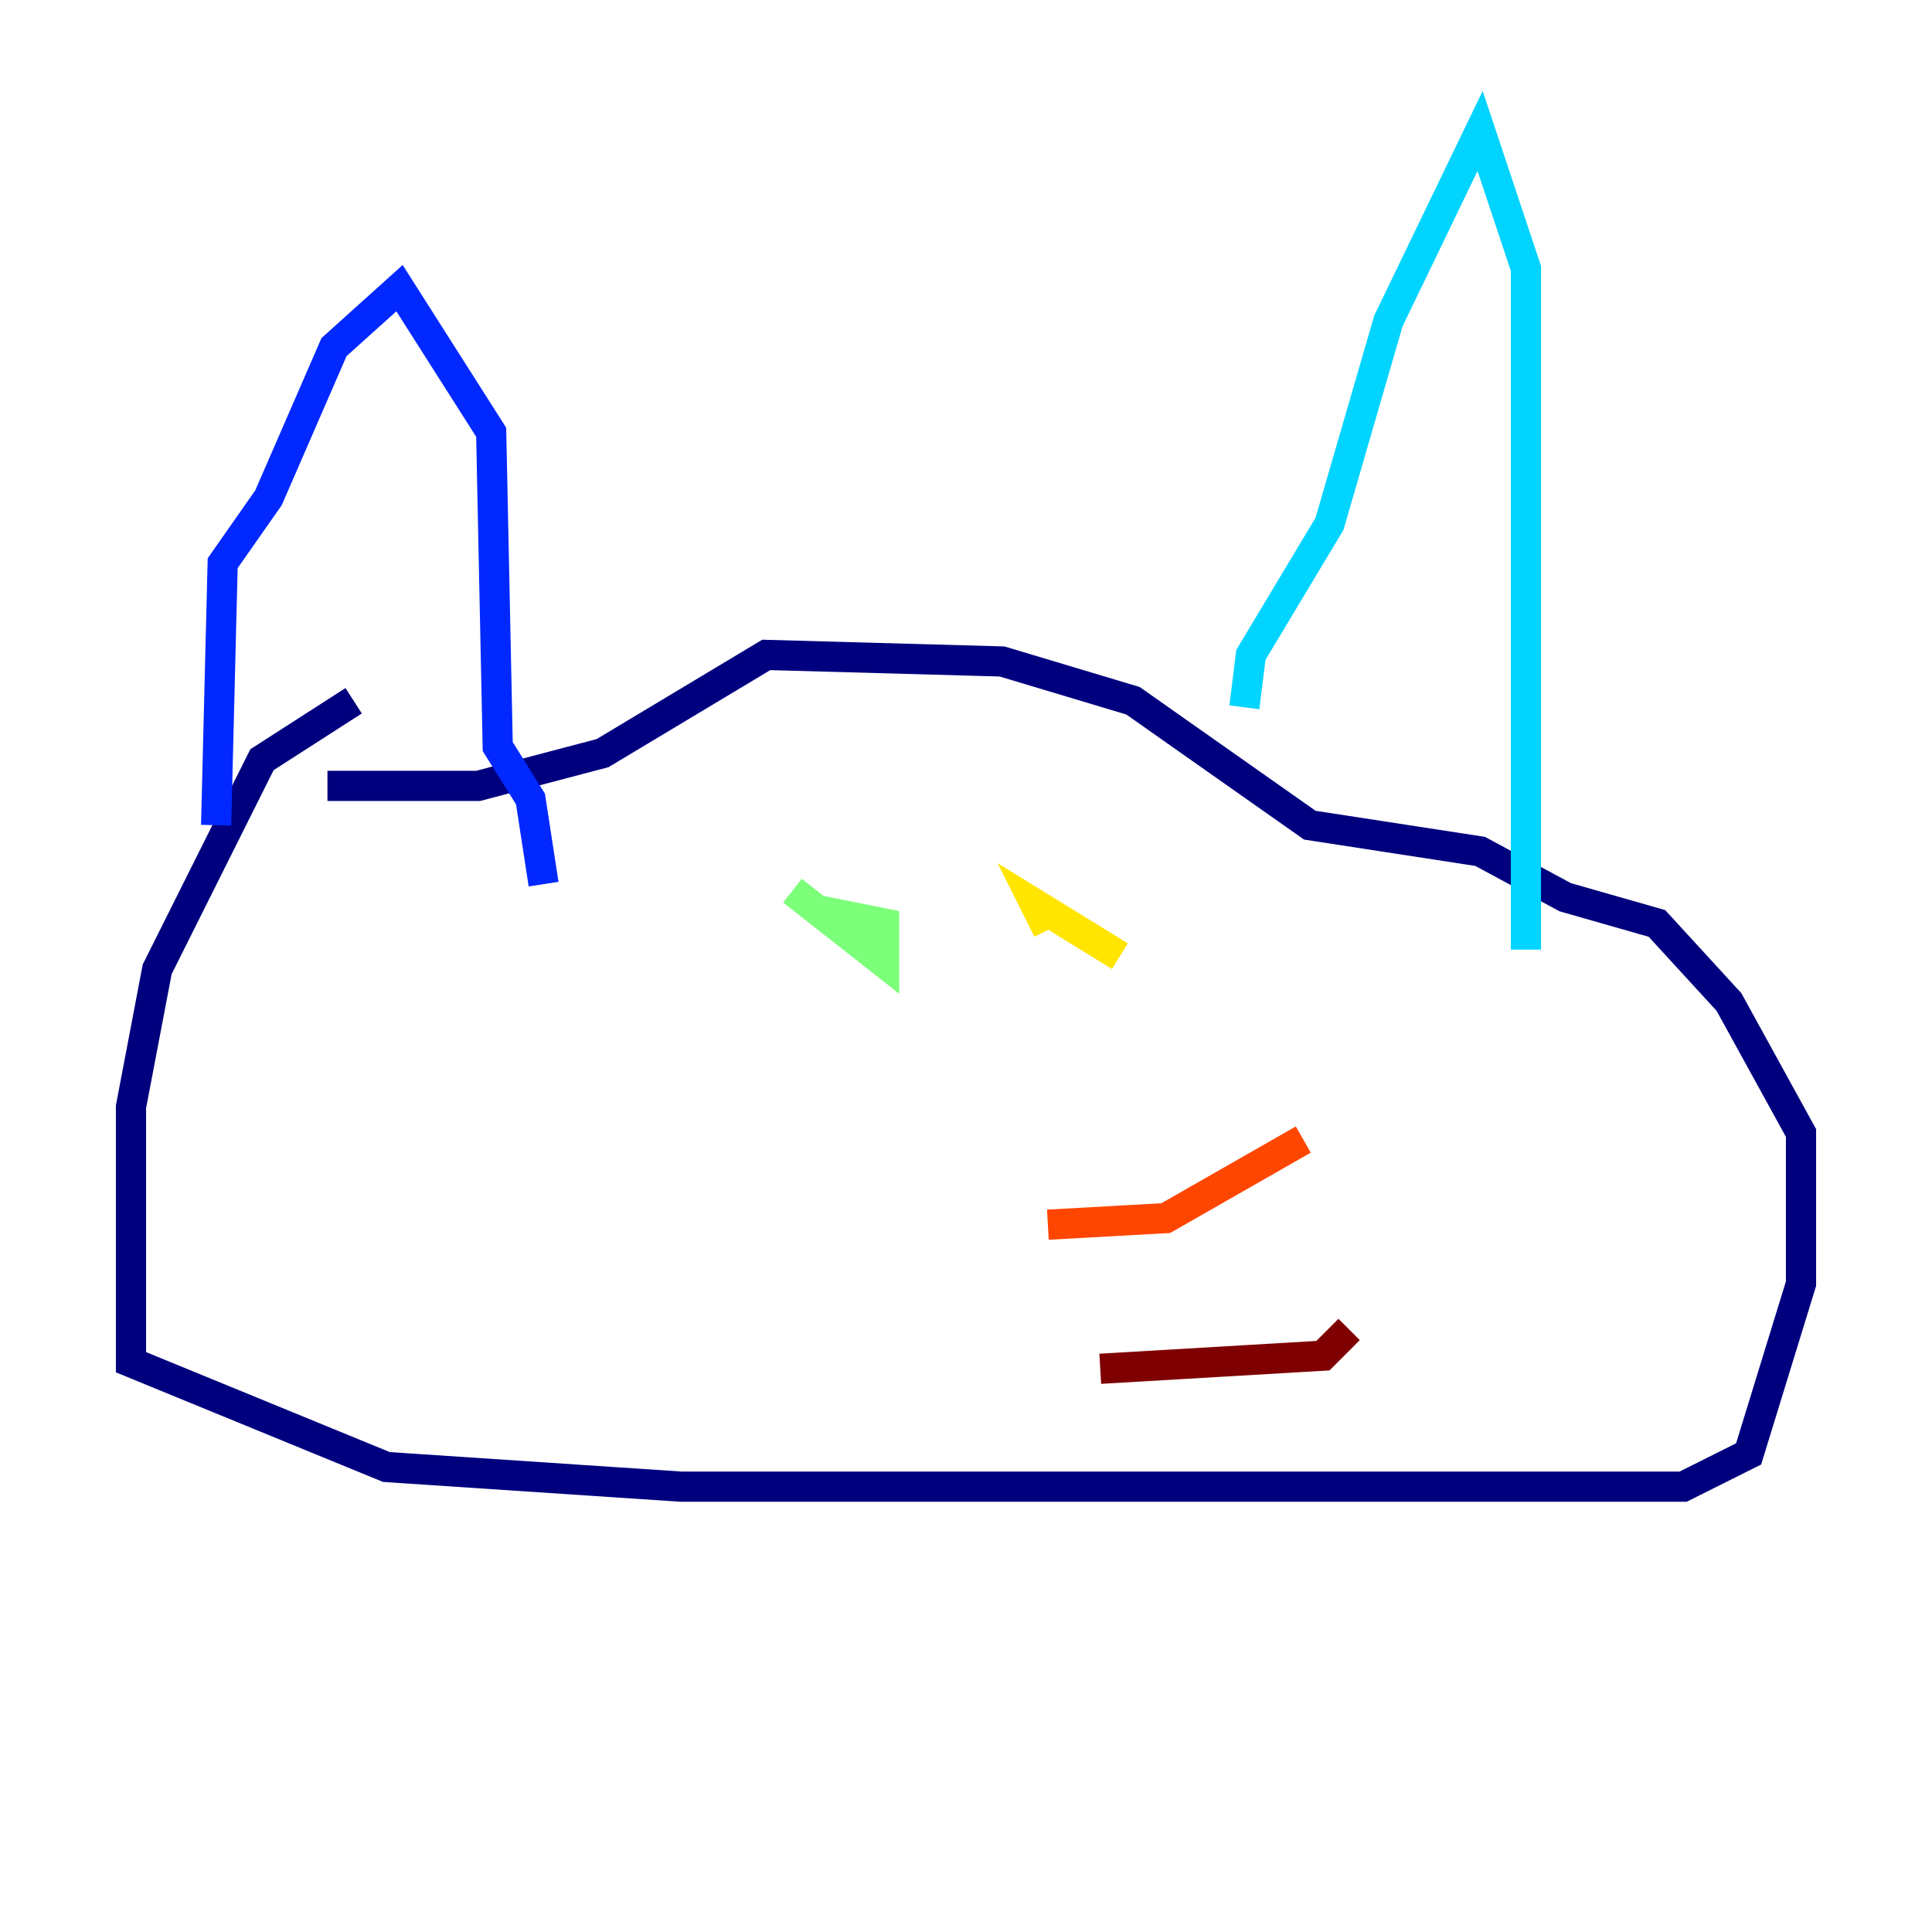 <?xml version="1.0" encoding="utf-8" ?>
<svg baseProfile="tiny" height="128" version="1.2" viewBox="0,0,128,128" width="128" xmlns="http://www.w3.org/2000/svg" xmlns:ev="http://www.w3.org/2001/xml-events" xmlns:xlink="http://www.w3.org/1999/xlink"><defs /><polyline fill="none" points="23.43,46.427 17.356,50.332 10.414,64.217 8.678,73.329 8.678,90.251 25.6,97.193 45.125,98.495 111.512,98.495 115.851,96.325 119.322,85.044 119.322,75.064 114.549,66.386 109.776,61.18 103.702,59.444 98.061,56.407 86.78,54.671 75.064,46.427 66.386,43.824 50.766,43.39 39.919,49.898 31.675,52.068 21.695,52.068" stroke="#00007f" stroke-width="2" /><polyline fill="none" points="14.319,54.671 14.752,37.315 17.79,32.976 22.129,22.997 26.468,19.091 32.542,28.637 32.976,49.464 35.146,52.936 36.014,58.576" stroke="#0028ff" stroke-width="2" /><polyline fill="none" points="82.441,46.861 82.875,43.39 88.081,34.712 91.986,21.261 98.061,8.678 101.098,17.79 101.098,62.915" stroke="#00d4ff" stroke-width="2" /><polyline fill="none" points="52.502,59.01 58.576,63.783 58.576,61.18 54.237,60.312" stroke="#7cff79" stroke-width="2" /><polyline fill="none" points="74.197,63.349 68.556,59.878 69.424,61.614" stroke="#ffe500" stroke-width="2" /><polyline fill="none" points="69.424,81.139 77.234,80.705 86.346,75.498" stroke="#ff4600" stroke-width="2" /><polyline fill="none" points="72.895,90.685 87.647,89.817 89.383,88.081" stroke="#7f0000" stroke-width="2" /></svg>